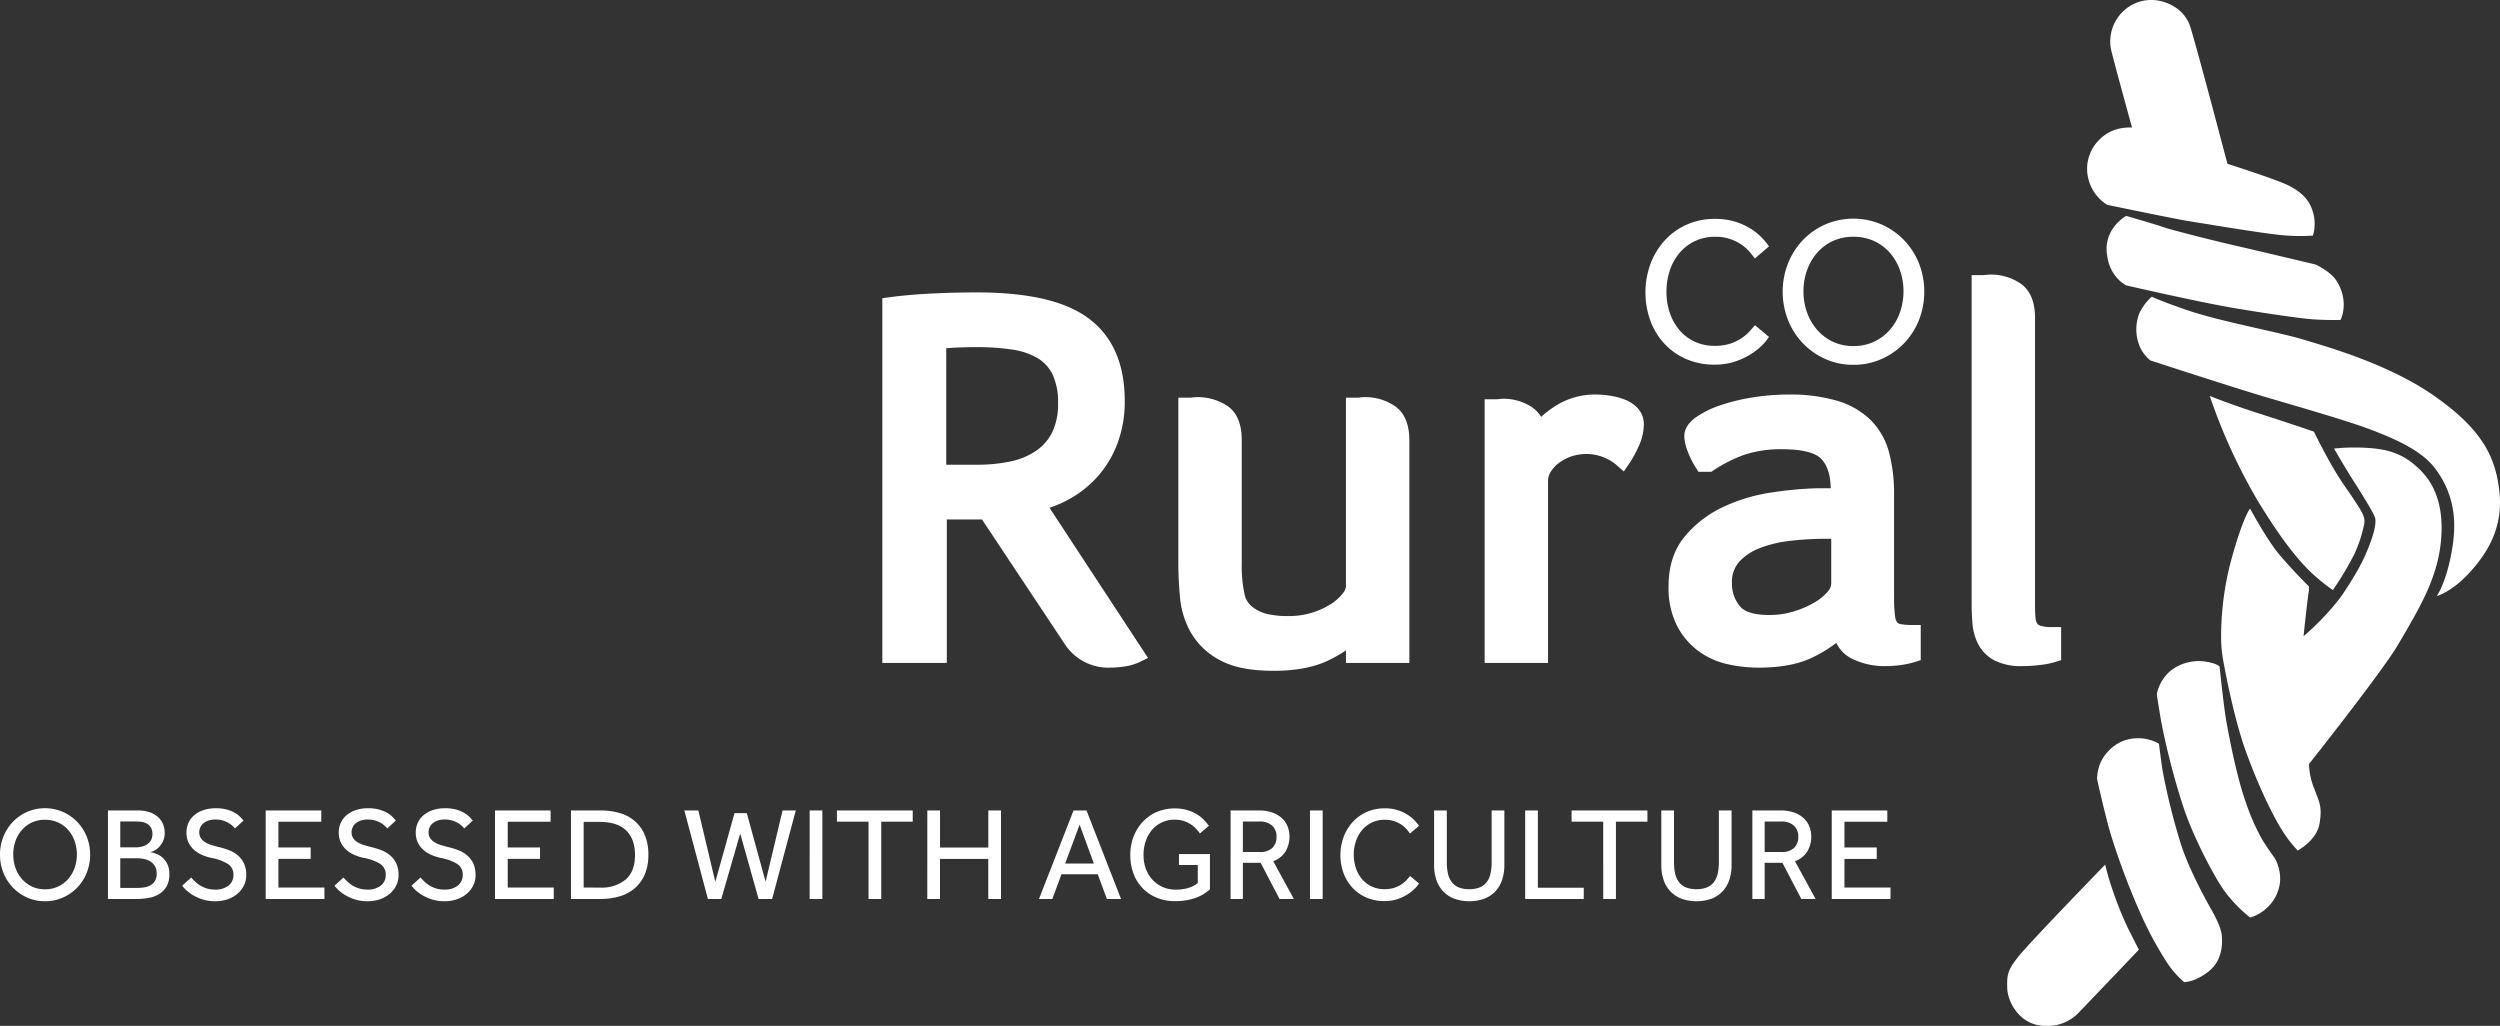 <svg xmlns="http://www.w3.org/2000/svg" width="678.227" height="278.3" viewBox="0 0 678.227 278.3">
  <rect x="0" y="0" width="678.227" height="278.3" fill="#333333" stroke="none"/>
  <g id="ATS-Logo" transform="translate(-7956.689 13730.943)">
    <g id="ATS-logo-2" data-name="ATS-logo" transform="translate(7875 -13815)">
      <g id="Group_537" data-name="Group 537">
        <path id="Path_395" data-name="Path 395" d="M338.4,210.13h8.3a42.915,42.915,0,0,0,9.357-.938,19.142,19.142,0,0,0,6.836-2.923,13.174,13.174,0,0,0,4.294-5.03,17.532,17.532,0,0,0,1.542-7.772,17.709,17.709,0,0,0-1.472-7.776,10.466,10.466,0,0,0-4.013-4.438,18.768,18.768,0,0,0-6.816-2.335,61.7,61.7,0,0,0-9.582-.682c-2.289,0-4.33.046-6.07.139-.815.041-1.61.1-2.379.164Zm44.467,55.055a14.121,14.121,0,0,1-12.435-6.573l-22.346-33.635H338.55v38.93H321.056V164.954l2.008-.266c3.594-.48,7.515-.82,11.643-1.012s8.112-.29,11.851-.29c14.14,0,24.117,2.314,30.505,7.08,6.475,4.831,9.755,12.336,9.755,22.311a32.4,32.4,0,0,1-1.91,11.427,28.94,28.94,0,0,1-5.123,8.769,29.318,29.318,0,0,1-7.447,6.172,31.653,31.653,0,0,1-5.928,2.675l25.362,38.657,1.374,2.091-2.3,1.1a14.257,14.257,0,0,1-4.075,1.2,26.8,26.8,0,0,1-3.9.31" fill="#fff"/>
      </g>
      <g id="Group_538" data-name="Group 538">
        <path id="Path_396" data-name="Path 396" d="M427.155,266.038c-6.167,0-10.884-.933-14.425-2.845a19.6,19.6,0,0,1-7.9-7.4,23.45,23.45,0,0,1-3.013-9.621c-.3-3.225-.454-6.371-.454-9.363V191.946h3.212a4.121,4.121,0,0,0,.474-.047,9.226,9.226,0,0,1,1.3-.094,14.427,14.427,0,0,1,8.367,2.411c2.553,1.773,3.847,4.874,3.847,9.225v33.467a36.418,36.418,0,0,0,.75,8.316,5.921,5.921,0,0,0,2.4,3.671,10.613,10.613,0,0,0,3.974,1.781,25.448,25.448,0,0,0,5.462.514,21.506,21.506,0,0,0,6.57-.948,20.878,20.878,0,0,0,5.1-2.359,12.364,12.364,0,0,0,3.121-2.81,3.5,3.5,0,0,0,.894-1.9v-51.23h3.209a4.1,4.1,0,0,0,.477-.047,9.163,9.163,0,0,1,1.3-.094,14.141,14.141,0,0,1,8.4,2.5c2.533,1.818,3.815,4.931,3.815,9.257v60.346h-17.2V260.49a35.762,35.762,0,0,1-4.914,2.8c-3.85,1.827-8.815,2.752-14.757,2.752" fill="#fff"/>
      </g>
      <g id="Group_539" data-name="Group 539">
        <path id="Path_397" data-name="Path 397" d="M501.662,263.908h-17.2V192.372h3.359a2.94,2.94,0,0,0,.494-.041,7.774,7.774,0,0,1,1.127-.1A14.128,14.128,0,0,1,496.8,194.2a8.628,8.628,0,0,1,2.977,2.949,29,29,0,0,1,4.034-3.056,19.92,19.92,0,0,1,10.877-3,25.44,25.44,0,0,1,3.834.316,18.68,18.68,0,0,1,3.981,1.058,9.352,9.352,0,0,1,3.527,2.375,6.4,6.4,0,0,1,1.612,4.457,14.212,14.212,0,0,1-1.375,5.789,29.809,29.809,0,0,1-2.555,4.685l-1.506,2.188-2.01-1.779a12.734,12.734,0,0,0-12.186-2.309,11.962,11.962,0,0,0-3.4,1.776,8.836,8.836,0,0,0-2.233,2.428,4.541,4.541,0,0,0-.719,2.427v49.406Z" fill="#fff"/>
      </g>
      <g id="Group_540" data-name="Group 540">
        <path id="Path_398" data-name="Path 398" d="M576.556,230.233a80.575,80.575,0,0,0-9.273.554,32.969,32.969,0,0,0-8.212,1.979,14.724,14.724,0,0,0-5.591,3.731,8.339,8.339,0,0,0-1.928,5.851A9.413,9.413,0,0,0,553.7,248.5c1.287,1.6,3.983,2.4,8.013,2.4a22.2,22.2,0,0,0,6.559-.958,25.846,25.846,0,0,0,5.588-2.4,13.884,13.884,0,0,0,3.595-2.9,3.6,3.6,0,0,0,1.032-2.151V230.234h-1.935Zm-17.808,34.95a38.9,38.9,0,0,1-8.241-.907,21.237,21.237,0,0,1-7.939-3.513,19.988,19.988,0,0,1-5.894-6.877,22.836,22.836,0,0,1-2.32-10.832c0-5.423,1.484-9.952,4.406-13.471a30.154,30.154,0,0,1,10.429-8,46.888,46.888,0,0,1,12.946-3.9,102.144,102.144,0,0,1,12.289-1.163h3.152c.263,0,.518,0,.769.007-.038-3.541-.9-6.225-2.566-7.979-1.623-1.709-5.242-2.61-10.461-2.61a31.482,31.482,0,0,0-10.411,1.492,38.861,38.861,0,0,0-8.351,4.221l-.594.4h-3.5l-.682-1.061a23.758,23.758,0,0,1-2.2-4.387,12.134,12.134,0,0,1-.955-4.175c0-1.987,1.12-3.768,3.33-5.3a27.33,27.33,0,0,1,6.71-3.208,52.107,52.107,0,0,1,8.747-2.084,60.948,60.948,0,0,1,9.374-.742,45.516,45.516,0,0,1,13.275,1.673,21.942,21.942,0,0,1,9.143,5.262,19.4,19.4,0,0,1,4.98,8.808,43.744,43.744,0,0,1,1.347,11.357v27.988a34.749,34.749,0,0,0,.271,5,3.442,3.442,0,0,0,.579,1.722,1.509,1.509,0,0,0,.918.471,16.724,16.724,0,0,0,3.14.234h2.327v9.54l-1.6.509a23.846,23.846,0,0,1-3.622.794,29.827,29.827,0,0,1-4.337.31,19.856,19.856,0,0,1-9.172-2.04,9.2,9.2,0,0,1-4.165-4.251,37.966,37.966,0,0,1-6.556,3.99c-3.743,1.808-8.646,2.725-14.575,2.725" fill="#fff"/>
      </g>
      <g id="Group_541" data-name="Group 541">
        <path id="Path_399" data-name="Path 399" d="M630.412,264.76a15.753,15.753,0,0,1-7.74-1.587,10.423,10.423,0,0,1-4.3-4.348,14.568,14.568,0,0,1-1.568-5.57c-.15-1.82-.229-3.624-.229-5.366V158.7h3.211a3.781,3.781,0,0,0,.475-.049,10.061,10.061,0,0,1,1.295-.092,14.131,14.131,0,0,1,8.4,2.5c2.536,1.817,3.82,4.934,3.82,9.257v78c0,1.352.043,2.5.136,3.408a3.242,3.242,0,0,0,.449,1.489,1.647,1.647,0,0,0,.916.6,10.11,10.11,0,0,0,3.256.36h2.325v8.962l-1.586.512a22.914,22.914,0,0,1-4.054.806,38.615,38.615,0,0,1-4.8.306" fill="#fff"/>
      </g>
      <g id="Group_542" data-name="Group 542">
        <path id="Path_400" data-name="Path 400" d="M660.083,118.647s-4.94-17.942-5.653-20.987a11.322,11.322,0,0,1,3.861-11.078,11.009,11.009,0,0,1,9.3-2.288c1.5.31,6.648,1.716,8.347,7.165,1.912,6.141,10.027,37.029,10.027,37.029s13.027,4.144,16.477,5.841c4.468,2.2,5.988,4.776,6.641,7.008a10.609,10.609,0,0,1,.51,4.312,8.005,8.005,0,0,1-.449,2.33,53.333,53.333,0,0,1-8.75-.163c-5.146-.482-21.513-3.226-25.177-3.811s-21.856-4.378-21.856-4.378A11.561,11.561,0,0,1,648.2,132.4a11.044,11.044,0,0,1,3.173-10.589,10.683,10.683,0,0,1,4.924-2.779,13.926,13.926,0,0,1,3.781-.387" fill="#fff"/>
      </g>
      <g id="Group_543" data-name="Group 543">
        <path id="Path_401" data-name="Path 401" d="M658.482,142.63a11.93,11.93,0,0,0-3.563,3.38,9.846,9.846,0,0,0-1.561,7.406,11.1,11.1,0,0,0,2.28,5.587,9.565,9.565,0,0,0,2.884,2.481s19.866,4.575,29.206,6.142,16.78,2.606,20.229,2.958,8.646.292,8.646.292.822-1.107.926-4.1a11.914,11.914,0,0,0-2.367-7.1c-1.578-2.107-5.25-3.854-5.25-3.854s-16.72-3.975-22.245-5.238c-6.712-1.537-17.407-4.312-18.918-4.852-2.522-.9-10.267-3.1-10.267-3.1" fill="#fff"/>
      </g>
      <g id="Group_544" data-name="Group 544">
        <path id="Path_402" data-name="Path 402" d="M665.427,164.555a14.144,14.144,0,0,0-3.422,4.636,12.133,12.133,0,0,0-.06,8.248,9.814,9.814,0,0,0,3.122,4.4s21.861,7.135,30.67,9.754,22.474,6.493,29.109,9.012c8.267,3.139,14.286,6.2,17.655,10.783,5.257,7.154,5.474,14.454,4.607,20.442-1.424,9.833-4.335,13.922-4.335,13.922s3.872-.956,8.734-6.2c5.477-5.9,9.24-12.824,8.251-22.036s-4.4-16.909-18.141-26.374c-12.2-8.4-28.463-12.969-35.146-14.992S684.117,171.3,675,168.179c-6.8-2.33-9.575-3.624-9.575-3.624" fill="#fff"/>
      </g>
      <g id="Group_545" data-name="Group 545">
        <path id="Path_403" data-name="Path 403" d="M681.174,191.469A153.193,153.193,0,0,0,693.948,219.5c6.05,10.024,11.249,16.857,15.732,20.771a50.037,50.037,0,0,0,4.894,3.867,86.308,86.308,0,0,0,5.778-9.656,36.266,36.266,0,0,0,2.729-8.288c.212-1.457.085-2.243-2.407-6.036-2.791-4.246-4.255-5.875-7.385-11.589-2.719-4.963-3.833-7.4-3.833-7.4s-6.4-2.213-14.547-4.816-13.735-4.877-13.735-4.877" fill="#fff"/>
      </g>
      <g id="Group_535" data-name="Group 535">
        <path id="Path_404" data-name="Path 404" d="M705.029,314.8s5.192-2.763,5.935-7.331,0-5.631-1.484-9.563a18.552,18.552,0,0,1-1.377-6.588s19.731-24.874,24.053-32.2c5.532-9.371,10.107-17.08,11.472-26.093,1.272-8.411-.081-15.772-4.688-20.765-4.7-5.091-9.362-6.382-15.154-6.7a55.653,55.653,0,0,0-8.889.179s2.733,4.771,4.863,8.128c2.358,3.719,5.974,9.4,6.292,10.784s-.321,4.168-1.687,7.613-2.551,5.987-6.42,11.943c-4.238,6.525-11.325,12.462-11.325,12.462s.735-7.153,1.295-11.369a11.8,11.8,0,0,0,.192-2.124s-4.448-4.353-8.219-8.869c-3.21-3.846-7.784-12.28-7.784-12.28s-1.814,2.221-4.8,12.845a80.507,80.507,0,0,0-3.045,22.859,38.251,38.251,0,0,0,.445,4.824s2.646,15.357,6.231,25.247c3.814,10.52,7.842,18.487,10.386,22.313a33.488,33.488,0,0,0,3.707,4.675" fill="#fff"/>
      </g>
      <g id="Group_546" data-name="Group 546">
        <path id="Path_405" data-name="Path 405" d="M666.81,272.334a11.255,11.255,0,0,1,3.91-6.444,12.439,12.439,0,0,1,9.72-2.278c2.891.516,3.405,1.289,3.405,1.289s1.158,11.226,1.878,15.154,2.747,14.721,5.27,21.767a59.1,59.1,0,0,0,4.369,9.935c1.475,2.436,3.423,5.059,3.423,5.059a11.548,11.548,0,0,1,1.47,6.32,11.139,11.139,0,0,1-3.587,7.241,11.256,11.256,0,0,1-4.548,2.6,38.832,38.832,0,0,1-6.981-7.226c-3.063-4.288-8.792-15.428-11.243-23.12a201.435,201.435,0,0,1-5.689-21.766c-.794-4.2-1.4-8.535-1.4-8.535" fill="#fff"/>
      </g>
      <g id="Group_536" data-name="Group 536">
        <path id="Path_406" data-name="Path 406" d="M674.239,350.5s2.9.045,6.62-2.891,3.772-7.337,3.6-9.619c-.151-2.049-1.528-4.831-2.881-7.226s-6.4-11.41-8.557-18.755a176,176,0,0,1-4.729-19.388c-.524-3.764-.9-6.789-.9-6.789a11.056,11.056,0,0,0-5.855-1.491A10.637,10.637,0,0,0,653.524,288a10.306,10.306,0,0,0-2.656,5.1,12.962,12.962,0,0,0-.271,2.259s2.342,10.656,3.873,15.534a195.716,195.716,0,0,0,7.927,21,98.057,98.057,0,0,0,6.665,12.509,28.447,28.447,0,0,0,2.643,3.6,25.11,25.11,0,0,0,2.534,2.5" fill="#fff"/>
      </g>
      <g id="Group_547" data-name="Group 547">
        <path id="Path_407" data-name="Path 407" d="M661.945,341.7s-14.021,14.721-15.972,16.707a11.809,11.809,0,0,1-10.779,3.841c-5.854-.679-8.871-6.55-8.961-10.117s0-4.786,3.151-8.715S652.8,318.62,652.8,318.62a72.592,72.592,0,0,0,2.116,7.18,90.552,90.552,0,0,0,4.055,10.027c.991,1.984,2.972,5.87,2.972,5.87" fill="#fff"/>
      </g>
      <g id="Group_548" data-name="Group 548">
        <path id="Path_408" data-name="Path 408" d="M578.911,176.751a13.107,13.107,0,0,1-4.26-3.224,14.535,14.535,0,0,1-2.736-4.724,16.776,16.776,0,0,1-.959-5.686,16.946,16.946,0,0,1,.959-5.743,14.57,14.57,0,0,1,2.736-4.724,12.759,12.759,0,0,1,4.26-3.2,13.053,13.053,0,0,1,5.586-1.16,13.227,13.227,0,0,1,5.612,1.16,12.656,12.656,0,0,1,4.288,3.2,14.514,14.514,0,0,1,2.735,4.724,17.487,17.487,0,0,1,0,11.429,14.55,14.55,0,0,1-2.735,4.724,12.835,12.835,0,0,1-9.9,4.413,12.773,12.773,0,0,1-5.586-1.189m13.174,4.724a19.164,19.164,0,0,0,6.119-4.242,19.55,19.55,0,0,0,4.063-6.309,21.131,21.131,0,0,0,0-15.472,19.61,19.61,0,0,0-4.063-6.279,19.194,19.194,0,0,0-6.119-4.243,19.282,19.282,0,0,0-15.177,0,18.878,18.878,0,0,0-6.094,4.243,19.841,19.841,0,0,0-4.032,6.279,21.117,21.117,0,0,0,0,15.472,19.528,19.528,0,0,0,4.061,6.309,19.268,19.268,0,0,0,6.094,4.242,18.4,18.4,0,0,0,7.561,1.556,18.589,18.589,0,0,0,7.587-1.556m-34.273-9.193q-.564.622-1.382,1.556a12.091,12.091,0,0,1-2.087,1.838,12.579,12.579,0,0,1-3.1,1.557,13.132,13.132,0,0,1-4.372.649,12.649,12.649,0,0,1-5.416-1.131,12.032,12.032,0,0,1-4.118-3.11,14.323,14.323,0,0,1-2.624-4.667,17.409,17.409,0,0,1-.93-5.742,18.179,18.179,0,0,1,.9-5.771,14.222,14.222,0,0,1,2.624-4.751,12.354,12.354,0,0,1,9.732-4.413,12.247,12.247,0,0,1,3.894.566,12.948,12.948,0,0,1,2.99,1.414,11.06,11.06,0,0,1,2.227,1.9,22.726,22.726,0,0,1,1.609,2.008l3.836-3.281a17.667,17.667,0,0,0-2.06-2.49,16.094,16.094,0,0,0-3.045-2.4,17.9,17.9,0,0,0-4.147-1.839,18.108,18.108,0,0,0-5.359-.735,18.626,18.626,0,0,0-7.7,1.555,17.894,17.894,0,0,0-5.952,4.271,19.686,19.686,0,0,0-3.865,6.336,22.662,22.662,0,0,0,0,15.586,18.749,18.749,0,0,0,3.865,6.223,17.52,17.52,0,0,0,5.923,4.1,19.211,19.211,0,0,0,7.616,1.47,17.161,17.161,0,0,0,5.359-.792,19.572,19.572,0,0,0,4.288-1.951,17.4,17.4,0,0,0,3.159-2.462,13.193,13.193,0,0,0,1.918-2.318Z" fill="#fff"/>
      </g>
      <g id="Group_549" data-name="Group 549">
        <path id="Path_409" data-name="Path 409" d="M578.625,327.945h15.938v-3.1H582.071v-7.775h8.759v-3.1h-8.759v-6.984H593.7v-3.061H578.625Zm-18.2-12.744v-8.279h4.523a4.856,4.856,0,0,1,3.375,1.1,3.932,3.932,0,0,1,1.222,3.078,4,4,0,0,1-1.133,2.987,4.648,4.648,0,0,1-3.392,1.115Zm-3.338,12.744h3.338v-9.827h4.811l5.135,9.827h3.876l-5.6-10.26a6.441,6.441,0,0,0,3.339-2.627,7.647,7.647,0,0,0,1.076-4.069,7.55,7.55,0,0,0-.448-2.555,6.068,6.068,0,0,0-1.436-2.252,7.518,7.518,0,0,0-2.567-1.618,10.476,10.476,0,0,0-3.876-.631h-7.647v24.012Zm-24.7-9.144a12.457,12.457,0,0,0,.574,3.834,8.4,8.4,0,0,0,1.759,3.1,8.246,8.246,0,0,0,2.98,2.069,12.243,12.243,0,0,0,8.471,0,8.069,8.069,0,0,0,2.961-2.069,8.58,8.58,0,0,0,1.742-3.1,12.486,12.486,0,0,0,.573-3.834V303.933H548v14.04a14.469,14.469,0,0,1-.286,2.97,6.1,6.1,0,0,1-.988,2.321,4.529,4.529,0,0,1-1.867,1.495,7.19,7.19,0,0,1-2.925.521,7.316,7.316,0,0,1-2.962-.521,4.526,4.526,0,0,1-1.866-1.495,6.031,6.031,0,0,1-.986-2.321,14.254,14.254,0,0,1-.287-2.97v-14.04h-3.447V318.8Zm-15.759,9.144h3.446V306.959h8.544v-3.025h-20.57v3.025h8.58Zm-21.181,0h15.9v-3.06H498.9V303.933h-3.447v24.012Zm-24.7-9.144a12.426,12.426,0,0,0,.574,3.834,8.4,8.4,0,0,0,1.759,3.1,8.246,8.246,0,0,0,2.98,2.069,12.242,12.242,0,0,0,8.471,0,8.082,8.082,0,0,0,2.962-2.069,8.561,8.561,0,0,0,1.74-3.1,12.426,12.426,0,0,0,.575-3.834V303.933h-3.447v14.04a14.331,14.331,0,0,1-.287,2.97,6.094,6.094,0,0,1-.987,2.321,4.535,4.535,0,0,1-1.865,1.495,7.2,7.2,0,0,1-2.927.521,7.316,7.316,0,0,1-2.962-.521,4.532,4.532,0,0,1-1.866-1.495,6.063,6.063,0,0,1-.987-2.321,14.259,14.259,0,0,1-.286-2.97v-14.04h-3.447V318.8Zm-6.5,2.916q-.359.4-.879.989a7.846,7.846,0,0,1-1.328,1.171,7.949,7.949,0,0,1-1.975.99,8.371,8.371,0,0,1-2.782.413,8.038,8.038,0,0,1-3.445-.721,7.649,7.649,0,0,1-2.62-1.979,9.078,9.078,0,0,1-1.67-2.97,11.058,11.058,0,0,1-.592-3.654,11.53,11.53,0,0,1,.573-3.671,9.055,9.055,0,0,1,1.67-3.023,7.853,7.853,0,0,1,6.191-2.808,7.874,7.874,0,0,1,2.478.358,8.23,8.23,0,0,1,1.9.9,6.931,6.931,0,0,1,1.418,1.2,14.357,14.357,0,0,1,1.023,1.277l2.44-2.088a11.1,11.1,0,0,0-1.31-1.583,10.2,10.2,0,0,0-1.939-1.53,11.295,11.295,0,0,0-6.048-1.638,11.87,11.87,0,0,0-4.9.989,11.407,11.407,0,0,0-3.787,2.719,12.512,12.512,0,0,0-2.459,4.032,14.425,14.425,0,0,0,0,9.917,11.941,11.941,0,0,0,2.459,3.96,11.156,11.156,0,0,0,3.77,2.609,12.22,12.22,0,0,0,4.846.937,10.945,10.945,0,0,0,3.41-.5,12.484,12.484,0,0,0,2.729-1.243,11.208,11.208,0,0,0,2.011-1.565,8.4,8.4,0,0,0,1.22-1.476Zm-27.175,6.228h3.447V303.933h-3.447Zm-18.2-12.744v-8.279H423.4a4.857,4.857,0,0,1,3.374,1.1A3.931,3.931,0,0,1,428,311.1a4.006,4.006,0,0,1-1.131,2.987,4.652,4.652,0,0,1-3.393,1.115Zm-3.339,12.744h3.339v-9.827h4.811l5.133,9.827H432.7l-5.6-10.26a6.442,6.442,0,0,0,3.338-2.627,7.923,7.923,0,0,0,.628-6.624,6.018,6.018,0,0,0-1.436-2.252,7.5,7.5,0,0,0-2.566-1.618,10.48,10.48,0,0,0-3.878-.631H415.54Zm-14-9.216h5.1v4.9a7.8,7.8,0,0,1-2.495,1.3,11.612,11.612,0,0,1-3.536.468,8.346,8.346,0,0,1-6.228-2.646,8.757,8.757,0,0,1-1.814-2.969,10.837,10.837,0,0,1-.645-3.816,11.365,11.365,0,0,1,.592-3.688,9.264,9.264,0,0,1,1.687-3.043,7.931,7.931,0,0,1,2.675-2.051,8.124,8.124,0,0,1,3.554-.757,7.561,7.561,0,0,1,2.422.36,8.33,8.33,0,0,1,1.885.9,7.56,7.56,0,0,1,1.436,1.207,13.028,13.028,0,0,1,1.041,1.277l2.441-2.089a14.715,14.715,0,0,0-1.328-1.583,9.691,9.691,0,0,0-1.921-1.529,10.8,10.8,0,0,0-2.639-1.152,12.838,12.838,0,0,0-8.311.539,11.546,11.546,0,0,0-3.787,2.7,12.3,12.3,0,0,0-2.459,4.013,13.72,13.72,0,0,0-.879,4.933,14.29,14.29,0,0,0,.843,4.984,11.209,11.209,0,0,0,6.282,6.589,12.791,12.791,0,0,0,5.044.954,17.49,17.49,0,0,0,3.231-.271,14.738,14.738,0,0,0,2.6-.721,10.8,10.8,0,0,0,2.045-1.026,12.745,12.745,0,0,0,1.562-1.188v-9.574h-8.4v2.988Zm-30.873-.4,3.914-10.548,3.876,10.548Zm-7.107,9.612h3.625l2.477-6.7H379.5l2.477,6.7h3.841l-9.369-24.012h-3.518Zm-30.3,0h3.447V317.074h13.1v10.871h3.447V303.933H349.81v10.045h-13.1V303.933h-3.447Zm-15.938,0h3.446V306.959h8.543v-3.025h-20.57v3.025h8.58v20.986Zm-15.975,0h3.446V303.933h-3.446Zm-27.6,0h3.626L282.5,310.2l4.991,17.748h3.661l6.426-24.012h-3.59l-4.6,19.331-5.1-18.609h-3.339l-5.2,18.646-4.6-19.367h-3.8Zm-33.709-3.1V307.031h4.344q4.774,0,7.179,2.32t2.406,6.714q0,4.355-2.494,6.57a10.167,10.167,0,0,1-6.982,2.214Zm-3.446,3.1h7.97a18.212,18.212,0,0,0,5.241-.721,11.025,11.025,0,0,0,4.128-2.214,10.211,10.211,0,0,0,2.692-3.744,13.246,13.246,0,0,0,.969-5.272,13.678,13.678,0,0,0-.969-5.4,10.2,10.2,0,0,0-2.692-3.763,10.836,10.836,0,0,0-4.111-2.2,18.493,18.493,0,0,0-5.224-.7h-8v24.011Zm-20.606,0h15.939v-3.1H219.427v-7.775h8.759v-3.1h-8.759v-6.984h11.631v-3.061H215.981v24.012Zm-22.651-3.6a9.677,9.677,0,0,0,1.383,1.459,10.869,10.869,0,0,0,1.975,1.349,12.438,12.438,0,0,0,2.513,1.009,11.146,11.146,0,0,0,3.068.4,10.385,10.385,0,0,0,3.338-.521,8.181,8.181,0,0,0,2.675-1.478,7,7,0,0,0,1.777-2.249,6.282,6.282,0,0,0,.646-2.845,7.37,7.37,0,0,0-.593-3.113,6.42,6.42,0,0,0-1.6-2.159,8.009,8.009,0,0,0-2.28-1.4,18.415,18.415,0,0,0-2.6-.847q-1.365-.324-2.424-.666a7.029,7.029,0,0,1-1.777-.827,3.612,3.612,0,0,1-1.1-1.116,2.934,2.934,0,0,1-.376-1.53,3.207,3.207,0,0,1,.25-1.223,3.008,3.008,0,0,1,.79-1.1,4.164,4.164,0,0,1,1.365-.792,5.685,5.685,0,0,1,1.974-.306,6.952,6.952,0,0,1,2.028.269,7.147,7.147,0,0,1,1.543.666,6,6,0,0,1,1.1.812q.431.412.646.666l2.3-2.124c-.193-.241-.467-.553-.827-.937a6.629,6.629,0,0,0-1.436-1.116,9.35,9.35,0,0,0-2.171-.917,10.717,10.717,0,0,0-3.034-.379,10.305,10.305,0,0,0-3.482.541,7.541,7.541,0,0,0-2.513,1.438,5.841,5.841,0,0,0-1.507,2.088,6.4,6.4,0,0,0-.5,2.52,6.292,6.292,0,0,0,.5,2.574,6.117,6.117,0,0,0,1.418,2,7.933,7.933,0,0,0,2.171,1.439,13.153,13.153,0,0,0,2.8.9,13.073,13.073,0,0,1,4.343,1.6,3.313,3.313,0,0,1,1.508,2.969,3.566,3.566,0,0,1-1.329,2.917,5.713,5.713,0,0,1-3.7,1.079,7.4,7.4,0,0,1-2.117-.288,7.759,7.759,0,0,1-1.76-.756,7.871,7.871,0,0,1-1.417-1.062q-.629-.594-1.13-1.17Zm-20.893,0a9.768,9.768,0,0,0,1.382,1.459,10.869,10.869,0,0,0,1.975,1.349,12.509,12.509,0,0,0,2.513,1.009,11.164,11.164,0,0,0,3.069.4,10.387,10.387,0,0,0,3.339-.521,8.166,8.166,0,0,0,2.674-1.478,7,7,0,0,0,1.777-2.249,6.3,6.3,0,0,0,.646-2.845,7.386,7.386,0,0,0-.592-3.113,6.431,6.431,0,0,0-1.6-2.159,8.023,8.023,0,0,0-2.28-1.4,18.512,18.512,0,0,0-2.6-.847q-1.363-.324-2.422-.666a7.037,7.037,0,0,1-1.778-.827,3.608,3.608,0,0,1-1.094-1.116,2.934,2.934,0,0,1-.377-1.53,3.209,3.209,0,0,1,.251-1.223,3.008,3.008,0,0,1,.79-1.1,4.187,4.187,0,0,1,1.364-.792,5.687,5.687,0,0,1,1.975-.306,6.956,6.956,0,0,1,2.028.269,7.147,7.147,0,0,1,1.543.666,6.07,6.07,0,0,1,1.1.812,9.074,9.074,0,0,1,.646.666l2.3-2.124q-.286-.361-.825-.937a6.637,6.637,0,0,0-1.437-1.116,9.341,9.341,0,0,0-2.172-.917,10.7,10.7,0,0,0-3.033-.379,10.305,10.305,0,0,0-3.482.541A7.531,7.531,0,0,0,175.6,305.3a5.856,5.856,0,0,0-1.508,2.088,6.4,6.4,0,0,0-.5,2.52,6.292,6.292,0,0,0,.5,2.574,6.147,6.147,0,0,0,1.418,2,7.933,7.933,0,0,0,2.171,1.439,13.153,13.153,0,0,0,2.8.9,13.071,13.071,0,0,1,4.344,1.6,3.316,3.316,0,0,1,1.508,2.969A3.563,3.563,0,0,1,185,324.309a5.71,5.71,0,0,1-3.7,1.079,7.412,7.412,0,0,1-2.119-.288,7.724,7.724,0,0,1-1.758-.756,7.958,7.958,0,0,1-1.419-1.062q-.627-.594-1.13-1.17Zm-18.667,3.6h15.938v-3.1H157.217v-7.775h8.759v-3.1h-8.759v-6.984h11.631v-3.061H153.771Zm-22.651-3.6A9.717,9.717,0,0,0,132.5,325.8a10.93,10.93,0,0,0,1.974,1.349,12.471,12.471,0,0,0,2.514,1.009,11.159,11.159,0,0,0,3.069.4,10.385,10.385,0,0,0,3.338-.521,8.155,8.155,0,0,0,2.674-1.478,7,7,0,0,0,1.777-2.249,6.282,6.282,0,0,0,.646-2.845,7.371,7.371,0,0,0-.592-3.113,6.416,6.416,0,0,0-1.6-2.159,8.009,8.009,0,0,0-2.28-1.4,18.559,18.559,0,0,0-2.6-.847q-1.363-.324-2.422-.666a7.021,7.021,0,0,1-1.776-.827,3.6,3.6,0,0,1-1.1-1.116,2.934,2.934,0,0,1-.377-1.53,3.192,3.192,0,0,1,.252-1.223,3,3,0,0,1,.79-1.1,4.187,4.187,0,0,1,1.364-.792,5.692,5.692,0,0,1,1.975-.306,6.961,6.961,0,0,1,2.028.269,7.147,7.147,0,0,1,1.543.666,6.034,6.034,0,0,1,1.1.812q.431.412.646.666l2.3-2.124q-.286-.361-.825-.937a6.654,6.654,0,0,0-1.436-1.116,9.387,9.387,0,0,0-2.171-.917,10.715,10.715,0,0,0-3.035-.379,10.3,10.3,0,0,0-3.481.541,7.521,7.521,0,0,0-2.513,1.438,5.853,5.853,0,0,0-1.507,2.088,6.4,6.4,0,0,0-.5,2.52,6.292,6.292,0,0,0,.5,2.574,6.144,6.144,0,0,0,1.417,2,7.948,7.948,0,0,0,2.171,1.439,13.181,13.181,0,0,0,2.8.9,13.082,13.082,0,0,1,4.343,1.6,3.314,3.314,0,0,1,1.507,2.969,3.565,3.565,0,0,1-1.328,2.917,5.711,5.711,0,0,1-3.7,1.079,7.409,7.409,0,0,1-2.118-.288,7.759,7.759,0,0,1-1.76-.756,7.906,7.906,0,0,1-1.417-1.062q-.629-.594-1.131-1.17Zm-16.8.612v-8.062h4.38a11.43,11.43,0,0,1,1.866.161,5.253,5.253,0,0,1,1.777.631,3.931,3.931,0,0,1,1.328,1.26,3.749,3.749,0,0,1,.52,2.088,3.7,3.7,0,0,1-.538,2.142,3.431,3.431,0,0,1-1.382,1.17,5.736,5.736,0,0,1-1.849.505,18.427,18.427,0,0,1-1.939.106h-4.163Zm0-11.015v-7.02h4.272a10.013,10.013,0,0,1,1.579.127,4.065,4.065,0,0,1,1.436.5,2.886,2.886,0,0,1,1.041,1.044,3.389,3.389,0,0,1,.395,1.746,3.257,3.257,0,0,1-.395,1.655,3.314,3.314,0,0,1-1.041,1.116,4.517,4.517,0,0,1-1.436.629,6.476,6.476,0,0,1-1.579.2h-4.272Zm-3.338,14h7.683a18.242,18.242,0,0,0,3.517-.325,7.874,7.874,0,0,0,2.854-1.116,5.724,5.724,0,0,0,1.9-2.069,6.643,6.643,0,0,0,.7-3.221,6.126,6.126,0,0,0-.539-2.718,5.454,5.454,0,0,0-3.033-2.808,8.13,8.13,0,0,0-1.669-.449,3.567,3.567,0,0,0,1.274-.468,5.268,5.268,0,0,0,1.292-1.045,5.873,5.873,0,0,0,1.006-1.583,5.143,5.143,0,0,0,.412-2.088,6.317,6.317,0,0,0-.449-2.377,5.311,5.311,0,0,0-1.346-1.943,6.513,6.513,0,0,0-2.261-1.314,9.671,9.671,0,0,0-3.231-.486h-8.113v24.01ZM90.34,324.56a8.309,8.309,0,0,1-2.711-2.052,9.247,9.247,0,0,1-1.741-3.005,11.141,11.141,0,0,1,0-7.272,9.262,9.262,0,0,1,1.741-3.006,8.08,8.08,0,0,1,2.711-2.033,8.293,8.293,0,0,1,3.553-.737,8.415,8.415,0,0,1,3.572.737,8.047,8.047,0,0,1,2.728,2.033,9.262,9.262,0,0,1,1.741,3.006,11.124,11.124,0,0,1,0,7.272,9.247,9.247,0,0,1-1.741,3.005,8.16,8.16,0,0,1-6.3,2.808,8.112,8.112,0,0,1-3.553-.756m8.382,3.007a12.229,12.229,0,0,0,3.9-2.7,12.491,12.491,0,0,0,2.585-4.015,13.033,13.033,0,0,0,.933-4.932,12.9,12.9,0,0,0-.933-4.913,12.542,12.542,0,0,0-2.585-4,12.229,12.229,0,0,0-3.9-2.7,12.268,12.268,0,0,0-9.656,0,12.014,12.014,0,0,0-3.878,2.7,12.646,12.646,0,0,0-2.566,4,12.876,12.876,0,0,0-.933,4.913,13.014,13.014,0,0,0,.933,4.932,12.456,12.456,0,0,0,2.584,4.015,12.247,12.247,0,0,0,3.878,2.7,11.691,11.691,0,0,0,4.809.989,11.823,11.823,0,0,0,4.829-.989" fill="#fff"/>
      </g>
    </g>
  </g>
</svg>
